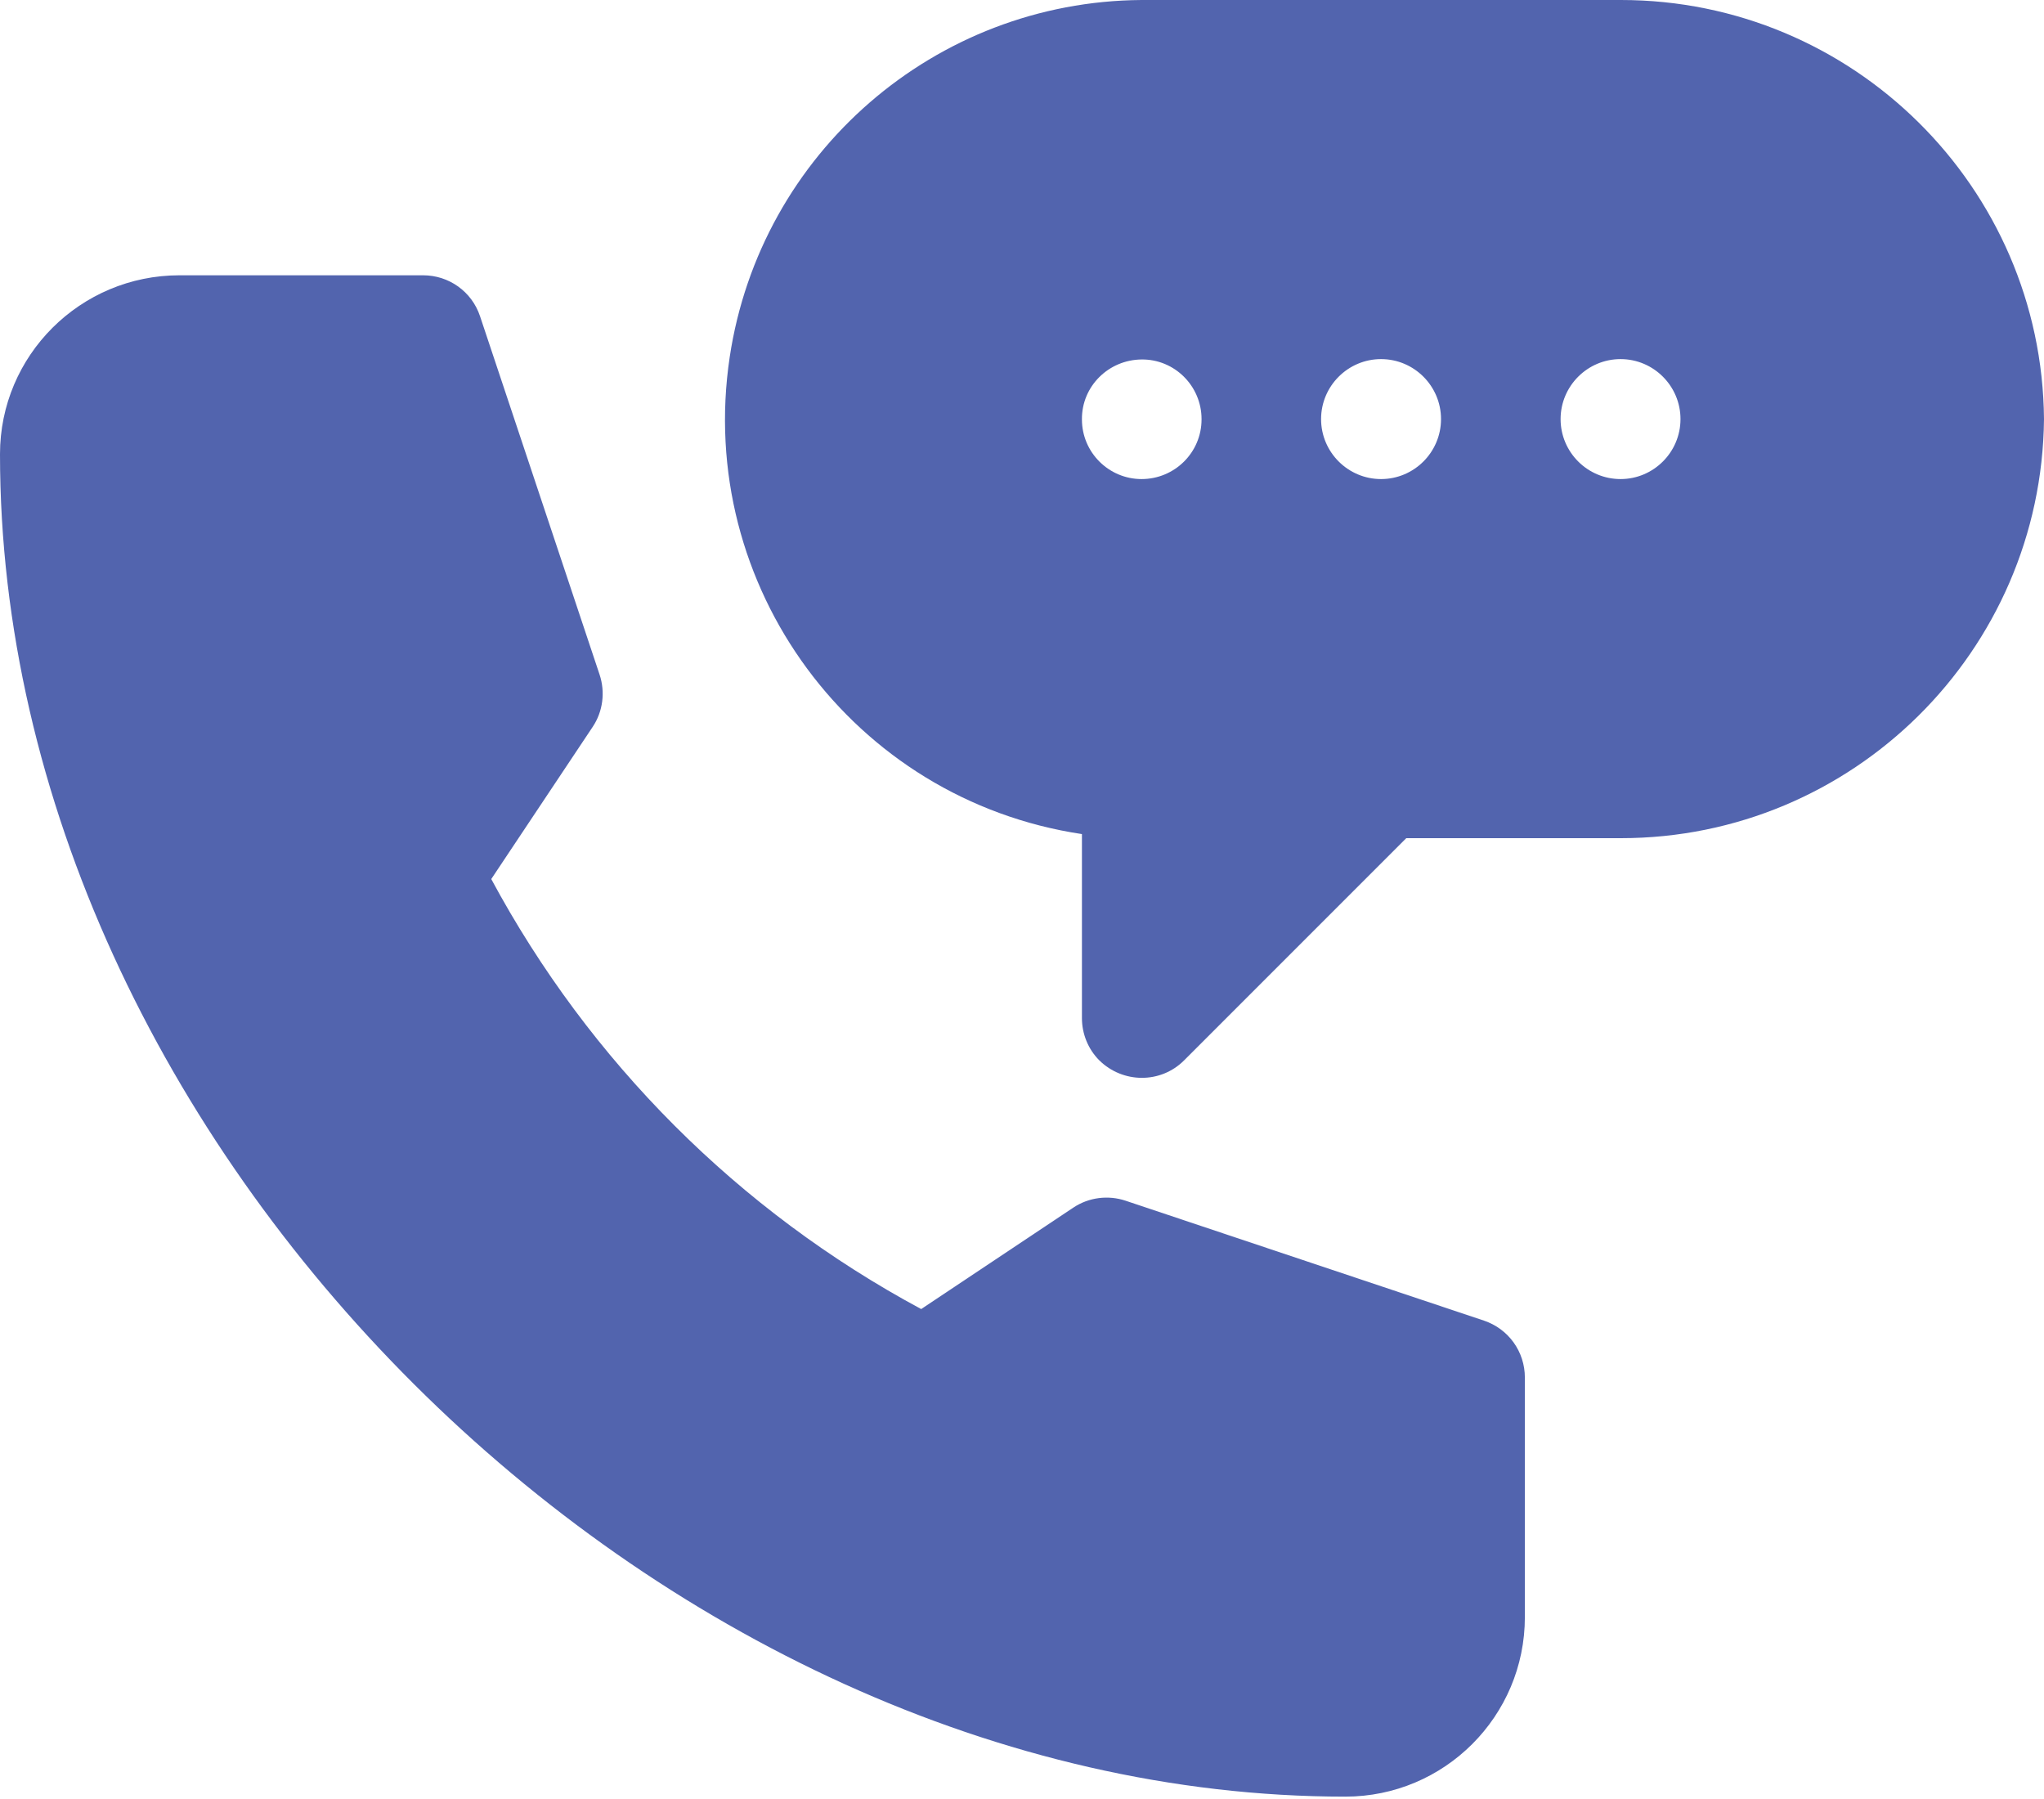 <svg width="50" height="44" viewBox="0 0 50 44" fill="none" xmlns="http://www.w3.org/2000/svg">
<path d="M50 10.25C49.942 15.925 45.325 20.5 39.65 20.5H34.4L28.966 25.934C28.392 26.509 27.466 26.5 26.891 25.934C26.616 25.659 26.466 25.284 26.466 24.9V20.4C20.866 19.559 17.008 14.334 17.85 8.733C18.6 3.742 22.875 0.033 27.925 0H39.65C45.325 0 49.95 4.575 50 10.25ZM29.392 10.25C29.392 9.442 28.733 8.783 27.925 8.792C27.116 8.8 26.458 9.45 26.466 10.258C26.466 11.067 27.125 11.717 27.925 11.717C28.733 11.717 29.392 11.067 29.392 10.258V10.25ZM35.25 10.25C35.25 9.442 34.592 8.783 33.783 8.783C32.975 8.783 32.316 9.442 32.316 10.25C32.316 11.059 32.975 11.717 33.783 11.717C34.592 11.717 35.25 11.059 35.25 10.25ZM41.108 10.25C41.108 9.442 40.45 8.783 39.642 8.783C38.833 8.783 38.175 9.442 38.175 10.25C38.175 11.059 38.833 11.717 39.642 11.717C40.45 11.717 41.108 11.059 41.108 10.25Z" fill="#5264AE"/>
<path d="M0 11.108C0 8.692 1.967 6.733 4.392 6.733H10.35C10.983 6.733 11.542 7.133 11.742 7.733L14.667 16.5C14.809 16.925 14.75 17.4 14.5 17.775L12.017 21.5C14.417 25.959 18.067 29.617 22.534 32.017L26.259 29.534C26.634 29.284 27.109 29.225 27.534 29.367L36.3 32.3C36.901 32.501 37.301 33.059 37.301 33.692V39.551C37.301 41.976 35.334 43.942 32.909 43.942C16.034 43.942 0 27.984 0 11.108Z" fill="#5264AE"/>
</svg>
